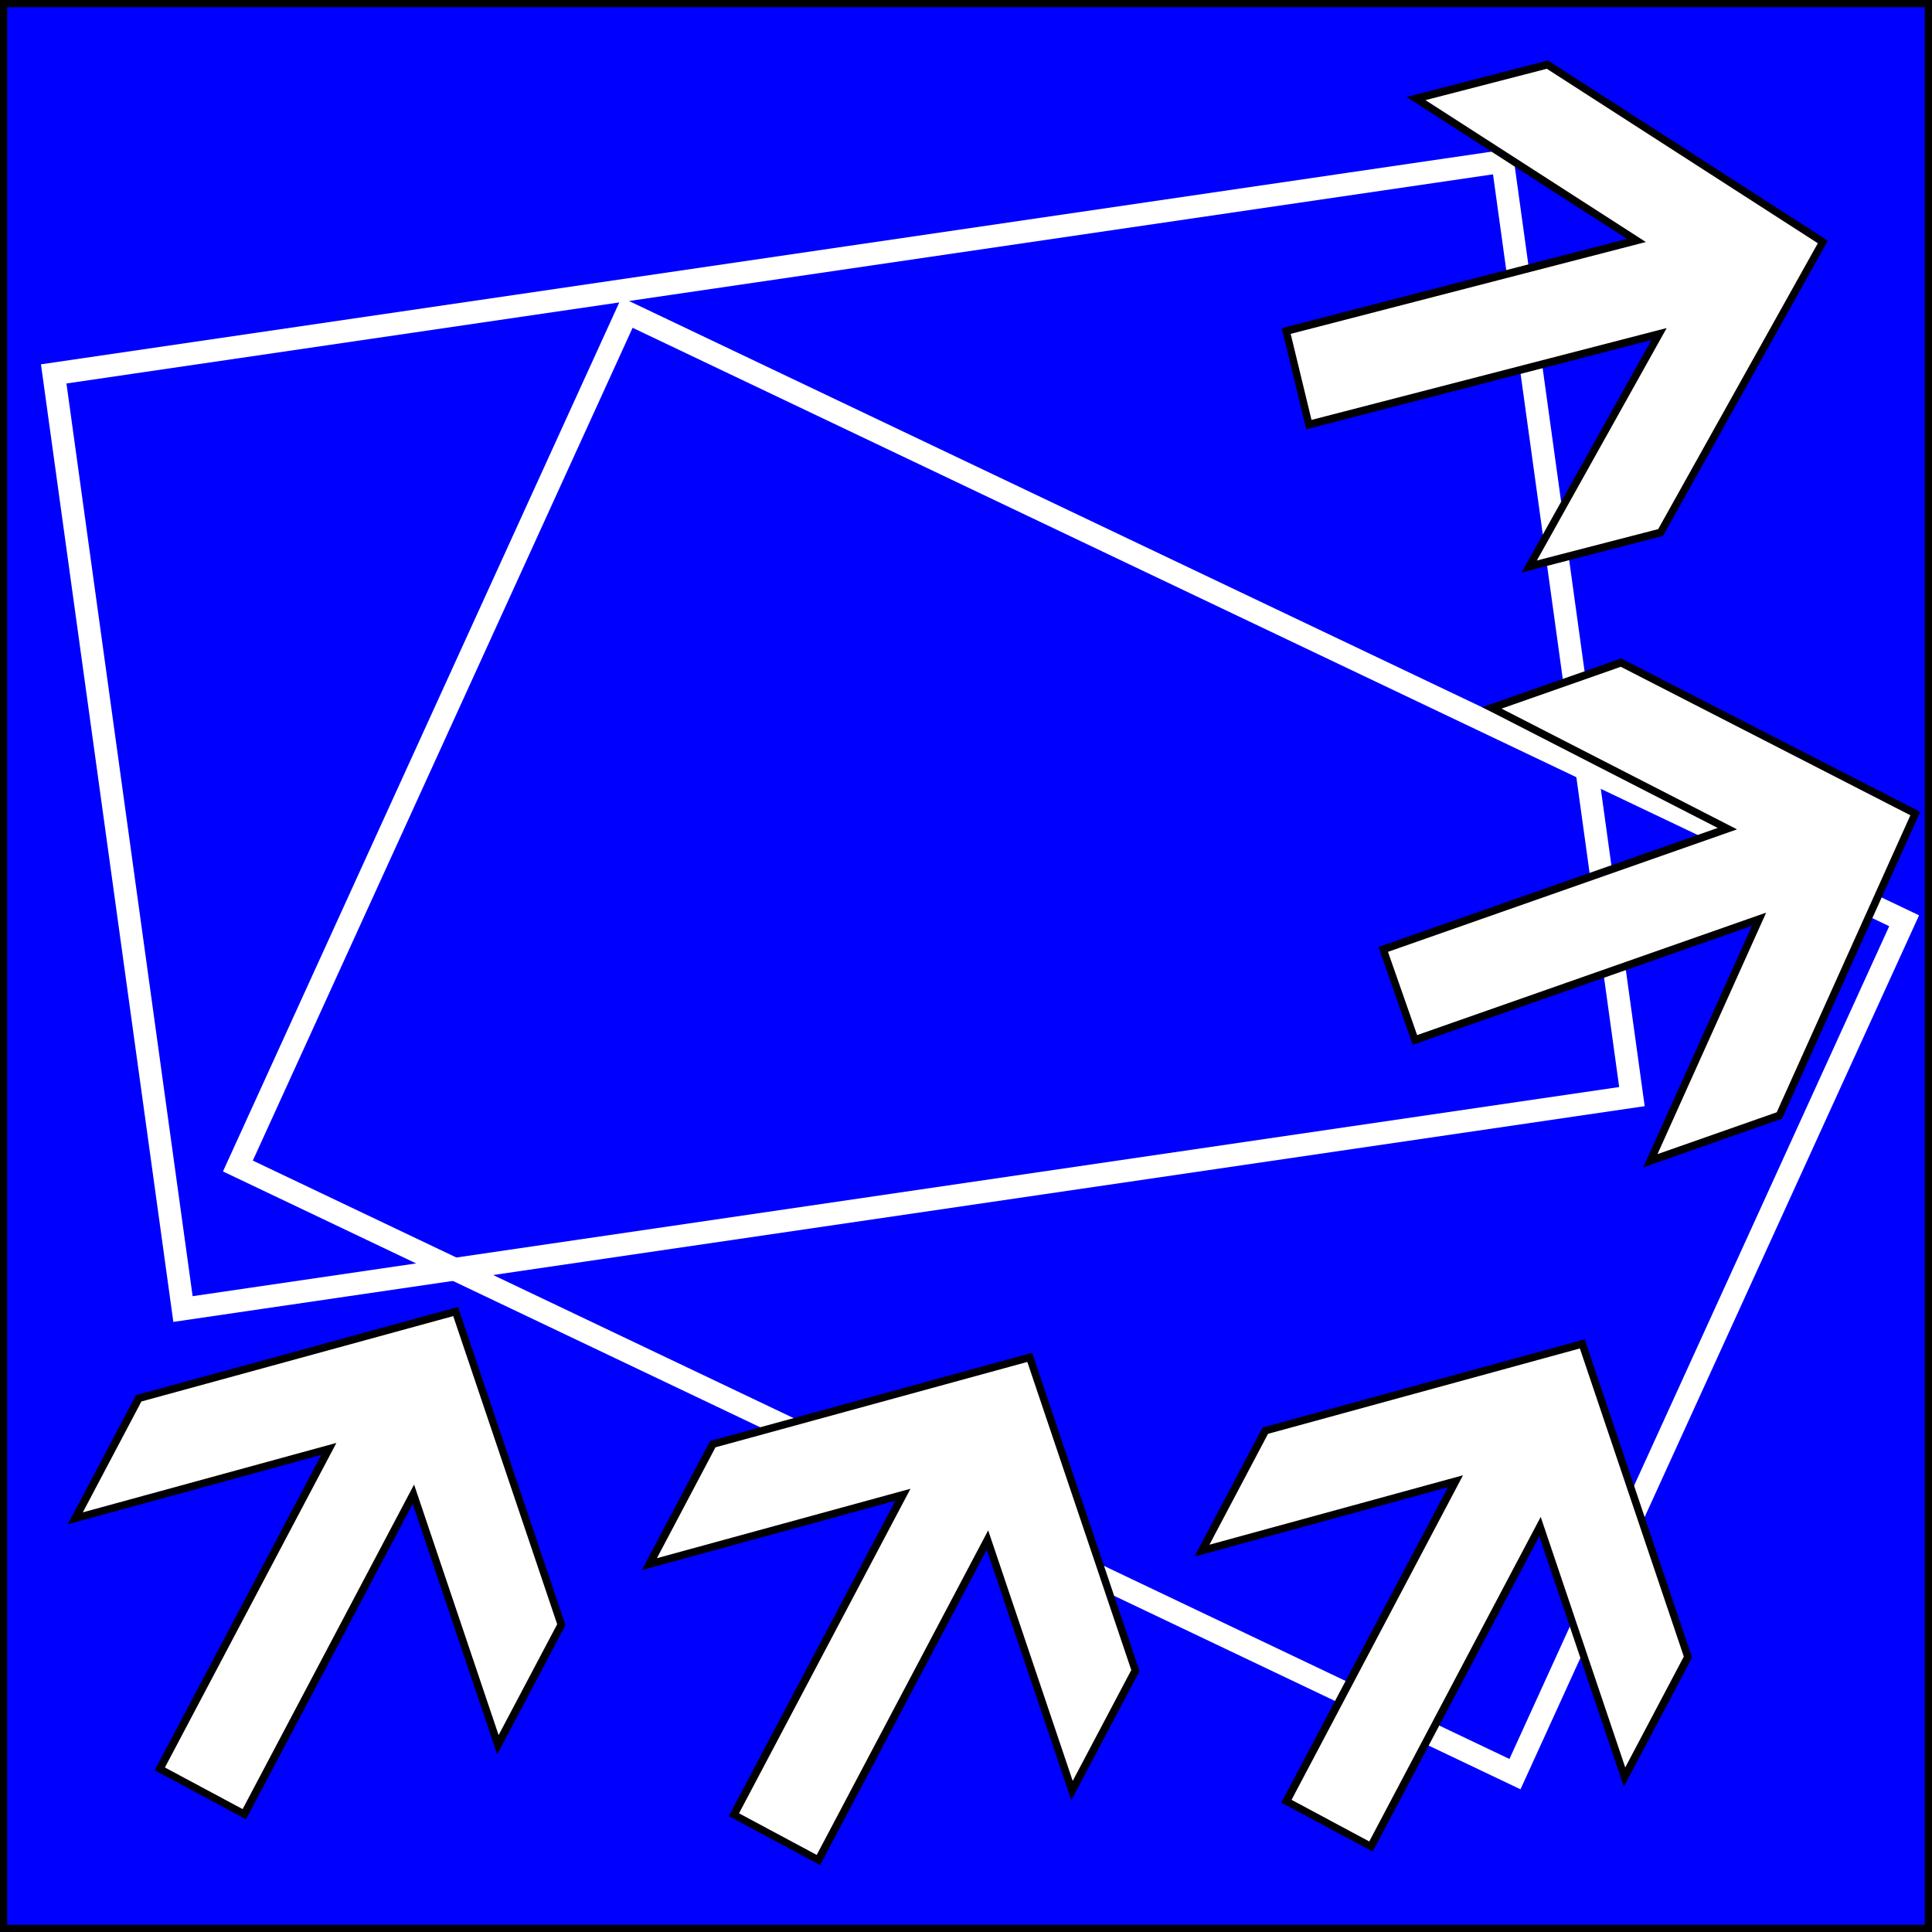 <?xml version="1.0" encoding="UTF-8" standalone="no"?>
<!-- Created with Inkscape (http://www.inkscape.org/) -->

<svg
   xmlns:dc="http://purl.org/dc/elements/1.1/"
   xmlns:cc="http://creativecommons.org/ns#"
   xmlns:rdf="http://www.w3.org/1999/02/22-rdf-syntax-ns#"
   xmlns:svg="http://www.w3.org/2000/svg"
   xmlns="http://www.w3.org/2000/svg"
   xmlns:sodipodi="http://sodipodi.sourceforge.net/DTD/sodipodi-0.dtd"
   xmlns:inkscape="http://www.inkscape.org/namespaces/inkscape"
   width="256"
   height="256"
   id="svg2"
   version="1.1"
   inkscape:version="0.91 r13725"
   sodipodi:docname="icon.svg"
   inkscape:export-filename="D:\Projekte\datenmeister-new\assets\icon\favicon.png"
   inkscape:export-xdpi="22.5"
   inkscape:export-ydpi="22.5">
  <rect width="100%" height="100%" fill="#808080" stroke="none"/>
  <defs
     id="defs4" />
  <sodipodi:namedview
     id="base"
     pagecolor="#ffffff"
     bordercolor="#666666"
     borderopacity="1.0"
     inkscape:pageopacity="0.0"
     inkscape:pageshadow="2"
     inkscape:zoom="2.8"
     inkscape:cx="39.829136"
     inkscape:cy="132.89218"
     inkscape:document-units="px"
     inkscape:current-layer="layer1"
     showgrid="true"
     inkscape:window-width="1920"
     inkscape:window-height="1017"
     inkscape:window-x="1272"
     inkscape:window-y="-8"
     inkscape:window-maximized="1"
     inkscape:snap-global="true">
    <inkscape:grid
       type="xygrid"
       id="grid3759"
       empspacing="5"
       visible="true"
       enabled="true"
       snapvisiblegridlinesonly="true" />
  </sodipodi:namedview>
  <g
     inkscape:label="Ebene 1"
     inkscape:groupmode="layer"
     id="layer1"
     transform="translate(0,-796.362)">
    <rect
       style="fill:#0000ff;fill-rule:evenodd;stroke:#000000;stroke-width:0.955px;stroke-linecap:butt;stroke-linejoin:miter;stroke-opacity:1"
       id="rect2985"
       width="255.045"
       height="255.045"
       x="0.477"
       y="796.839" />
    <rect
       style="fill:none;stroke:#ffffff;stroke-width:3;stroke-miterlimit:4;stroke-opacity:1;stroke-dasharray:none"
       id="rect3757"
       width="194.129"
       height="125.036"
       x="-108.841"
       y="837.663"
       transform="matrix(0.989,-0.145,0.137,0.991,0,0)" />
    <rect
       style="fill:none;stroke:#ffffff;stroke-width:3;stroke-miterlimit:4;stroke-opacity:1;stroke-dasharray:none"
       id="rect3757-1"
       width="187.396"
       height="124.262"
       x="423.218"
       y="720.662"
       transform="matrix(0.903,0.43,-0.415,0.91,0,0)" />
    <polygon
       id="polygon3941"
       points="-500,200 -100,-200 -100,600 100,600 100,-200 500,200 500,-100 0,-600 -500,-100 "
       style="fill:#ffffff;fill-opacity:1;stroke:#000000;stroke-width:16.153;stroke-miterlimit:4;stroke-opacity:1;stroke-dasharray:none"
       transform="matrix(0.056,0.03,-0.028,0.053,43.575,1001.948)" />
    <!-- arrow up -->
    <polygon
       id="polygon3941-7"
       points="100,600 100,-200 500,200 500,-100 0,-600 -500,-100 -500,200 -100,-200 -100,600 "
       style="fill:#ffffff;fill-opacity:1;stroke:#000000;stroke-width:16.153;stroke-miterlimit:4;stroke-opacity:1;stroke-dasharray:none"
       transform="matrix(0.056,0.03,-0.028,0.053,192.86,1006.234)" />
    <polygon
       id="polygon3941-0"
       points="100,600 100,-200 500,200 500,-100 0,-600 -500,-100 -500,200 -100,-200 -100,600 "
       style="fill:#ffffff;fill-opacity:1;stroke:#000000;stroke-width:16.153;stroke-miterlimit:4;stroke-opacity:1;stroke-dasharray:none"
       transform="matrix(0.056,0.03,-0.028,0.053,119.646,1008.02)" />
    <polygon
       id="polygon3941-9"
       points="-500,200 -100,-200 -100,600 100,600 100,-200 500,200 500,-100 0,-600 -500,-100 "
       style="fill:#ffffff;fill-opacity:1;stroke:#000000;stroke-width:16.153;stroke-miterlimit:4;stroke-opacity:1;stroke-dasharray:none"
       transform="matrix(0.021,0.06,-0.057,0.02,219.585,916.163)" />
    <polygon
       id="polygon3941-4"
       points="-100,-200 -100,600 100,600 100,-200 500,200 500,-100 0,-600 -500,-100 -500,200 "
       style="fill:#ffffff;fill-opacity:1;stroke:#000000;stroke-width:16.153;stroke-miterlimit:4;stroke-opacity:1;stroke-dasharray:none"
       transform="matrix(0.015,0.062,-0.058,0.015,206.734,837.423)" />
  </g>
</svg>
